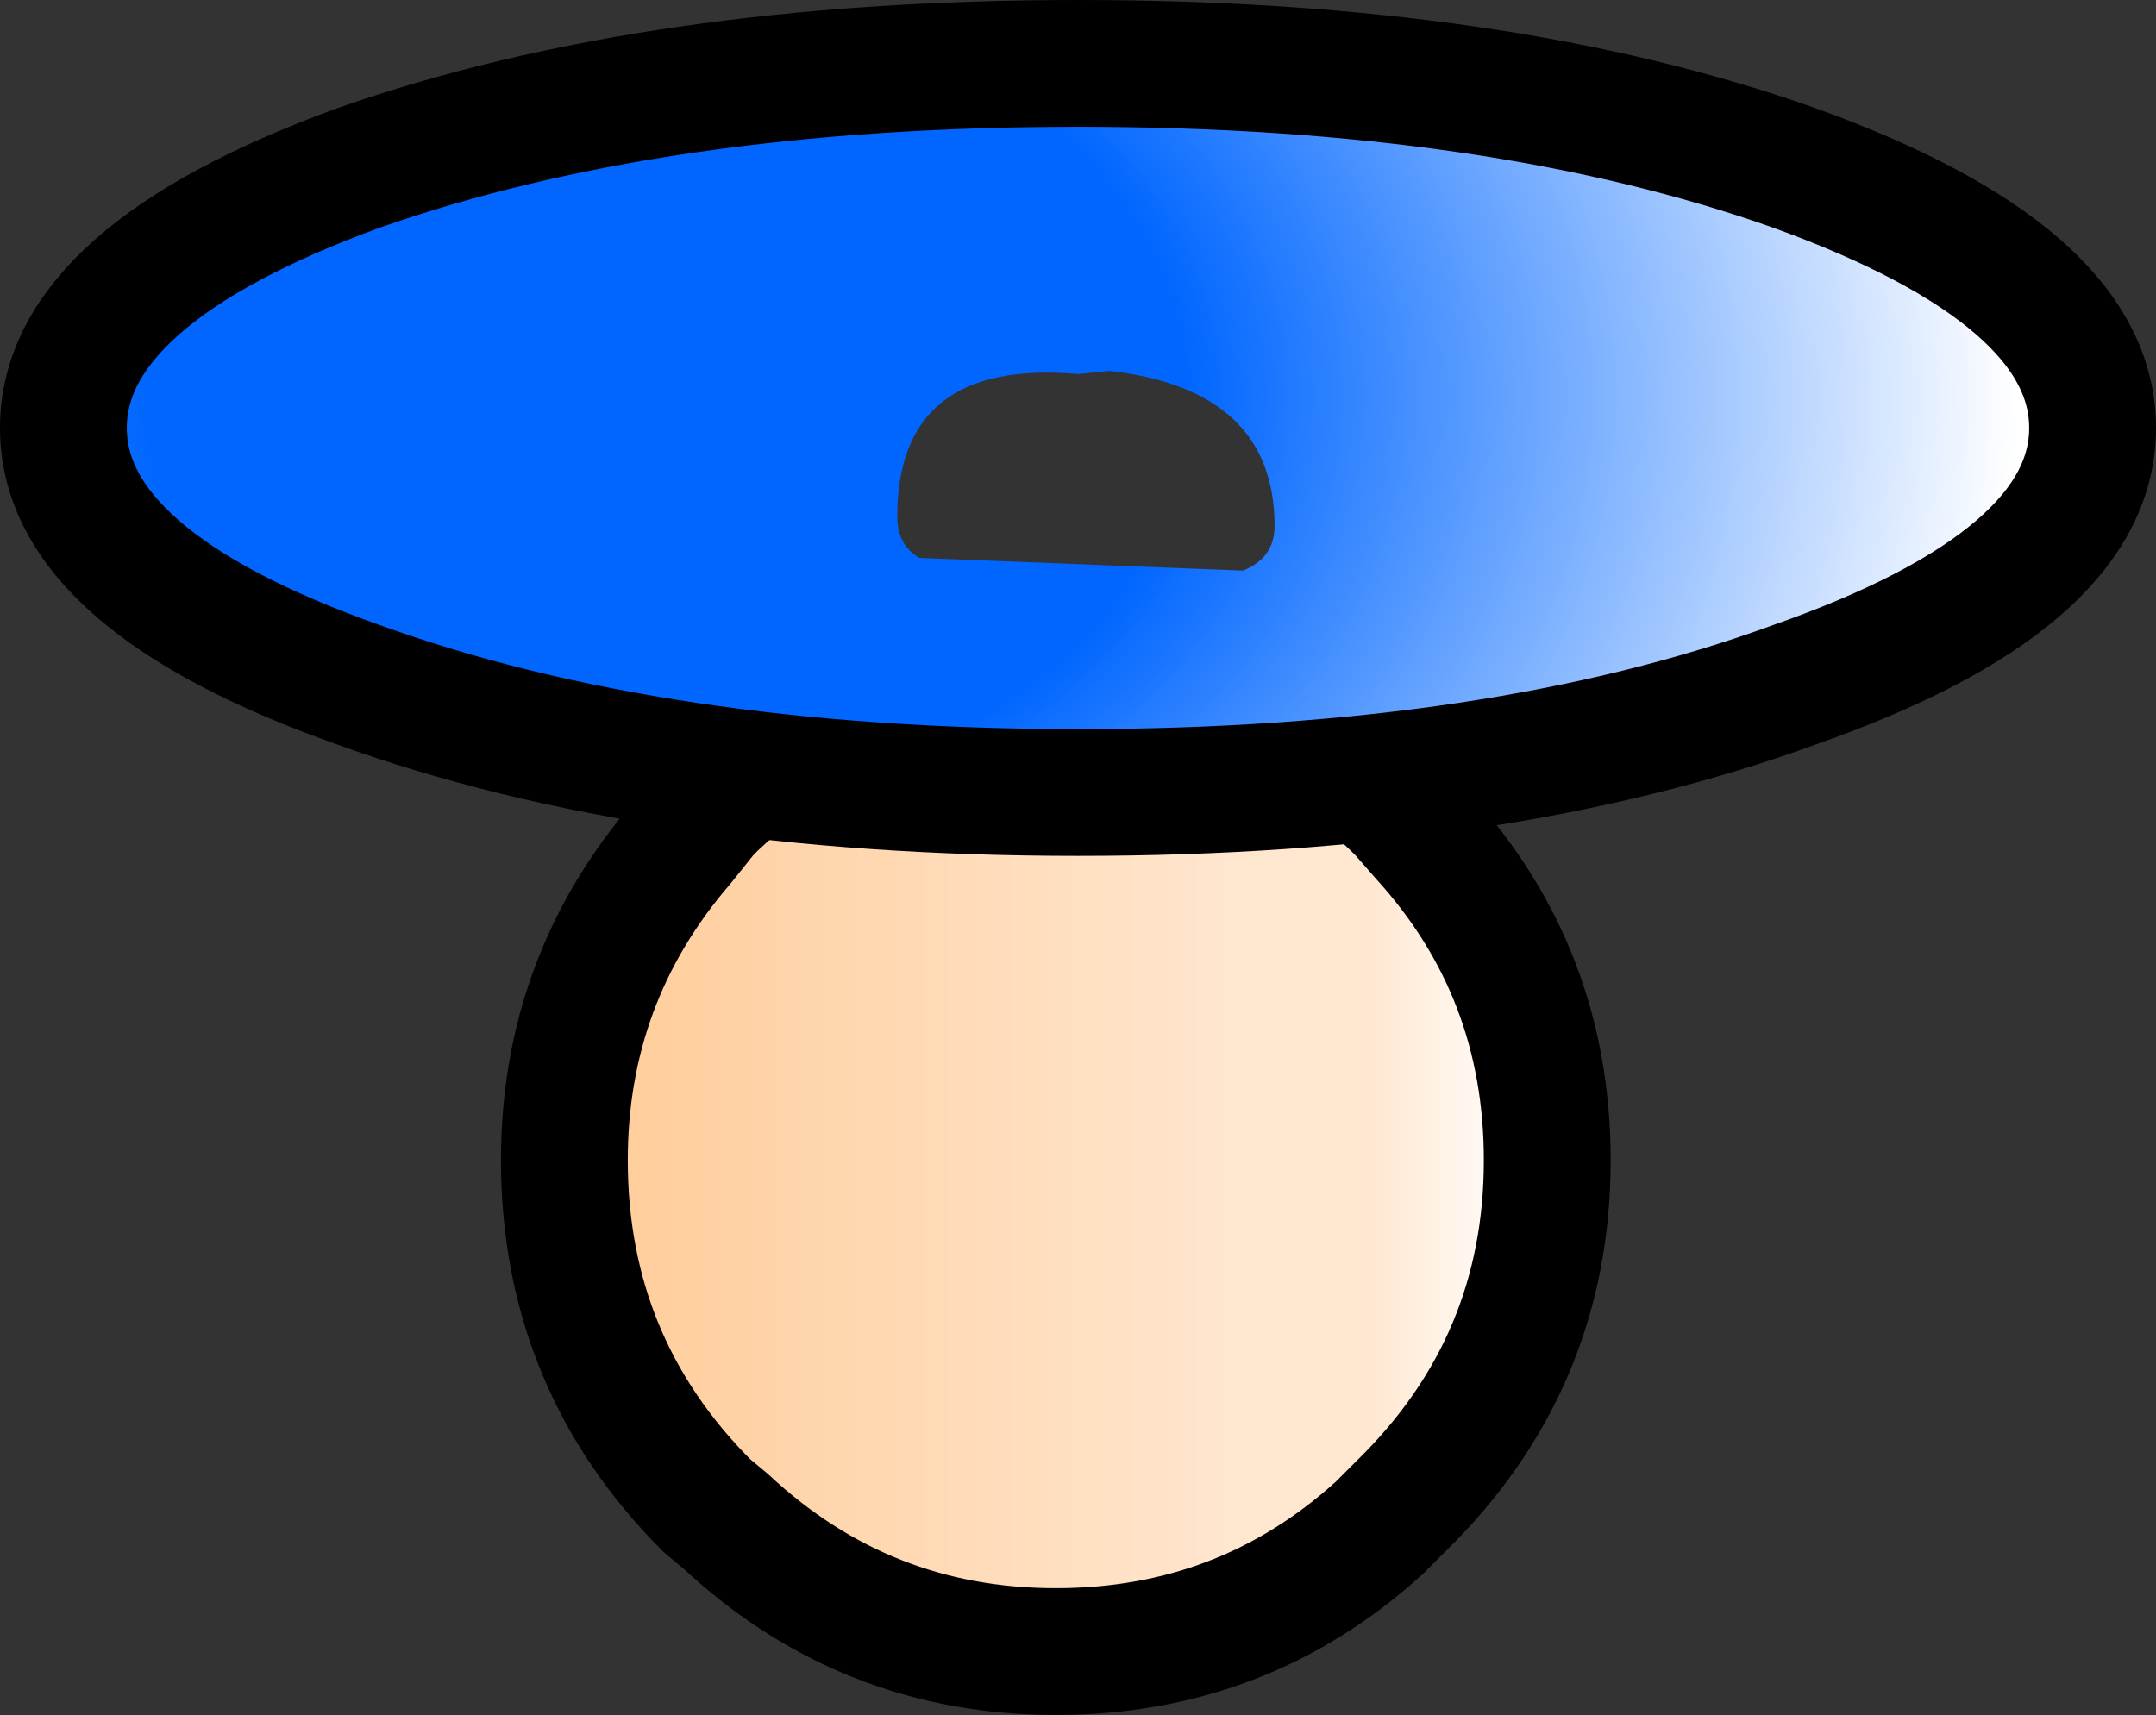 <?xml version="1.0" encoding="UTF-8" standalone="no"?>
<svg xmlns:xlink="http://www.w3.org/1999/xlink" height="27.05px" width="34.0px" xmlns="http://www.w3.org/2000/svg">
  <rect width="100%" height="100%" fill="#333333" stroke="none"/>
  <g transform="matrix(1.0, 0.0, 0.0, 1.0, 16.5, 2.9)">
    <path d="M5.6 9.9 L5.95 10.3 Q7.9 12.45 7.9 15.4 7.9 18.6 5.6 20.85 L5.25 21.2 Q3.1 23.15 0.15 23.15 -2.85 23.15 -5.05 21.1 L-5.35 20.85 Q-7.6 18.6 -7.6 15.4 -7.6 12.55 -5.75 10.4 L-5.35 9.9 Q-3.05 7.65 0.15 7.65 3.35 7.65 5.6 9.9" fill="url(#gradient0)" fill-rule="evenodd" stroke="none"/>
    <path d="M5.6 9.9 L5.95 10.3 Q7.9 12.45 7.9 15.4 7.9 18.6 5.6 20.85 L5.25 21.2 Q3.1 23.15 0.15 23.15 -2.85 23.15 -5.05 21.1 L-5.35 20.85 Q-7.6 18.6 -7.6 15.4 -7.6 12.55 -5.75 10.4 L-5.35 9.9 Q-3.05 7.65 0.15 7.65 3.35 7.65 5.6 9.9 Z" fill="none" stroke="#000000" stroke-linecap="round" stroke-linejoin="round" stroke-width="2.0"/>
    <path d="M11.8 -0.25 Q16.5 1.45 16.5 3.85 16.5 6.25 11.8 7.9 7.15 9.6 0.5 9.6 -6.15 9.6 -10.85 7.9 -15.5 6.25 -15.5 3.85 -15.5 1.45 -10.85 -0.25 -6.15 -1.9 0.5 -1.9 7.15 -1.9 11.8 -0.25 M3.6 5.4 Q3.6 3.25 1.0 2.95 L0.5 3.0 Q-2.35 2.75 -2.35 5.25 -2.35 5.7 -2.0 5.9 L3.1 6.1 Q3.6 5.9 3.6 5.4" fill="url(#gradient1)" fill-rule="evenodd" stroke="none"/>
    <path d="M11.8 -0.25 Q16.5 1.45 16.5 3.85 16.5 6.25 11.8 7.9 7.15 9.6 0.5 9.6 -6.15 9.6 -10.85 7.9 -15.5 6.25 -15.5 3.85 -15.5 1.45 -10.85 -0.25 -6.15 -1.9 0.5 -1.9 7.15 -1.9 11.8 -0.25 Z" fill="none" stroke="#000000" stroke-linecap="round" stroke-linejoin="round" stroke-width="2.0"/>
  </g>
  <defs>
    <linearGradient gradientTransform="matrix(0.009, 0.0, 0.0, 0.009, 0.15, 15.4)" gradientUnits="userSpaceOnUse" id="gradient0" spreadMethod="pad" x1="-819.2" x2="819.2">
      <stop offset="0.0" stop-color="#ffcc99"/>
      <stop offset="0.69" stop-color="#ffe6cf"/>
      <stop offset="0.741" stop-color="#ffe6cf"/>
      <stop offset="0.792" stop-color="#ffe6cf"/>
      <stop offset="0.835" stop-color="#ffe7d0"/>
      <stop offset="1.0" stop-color="#ffffff"/>
    </linearGradient>
    <radialGradient cx="0" cy="0" gradientTransform="matrix(0.026, 0.0, 0.0, 0.02, -6.0, 3.35)" gradientUnits="userSpaceOnUse" id="gradient1" r="819.2" spreadMethod="pad">
      <stop offset="0.384" stop-color="#0066ff"/>
      <stop offset="1.0" stop-color="#ffffff"/>
    </radialGradient>
  </defs>
</svg>

